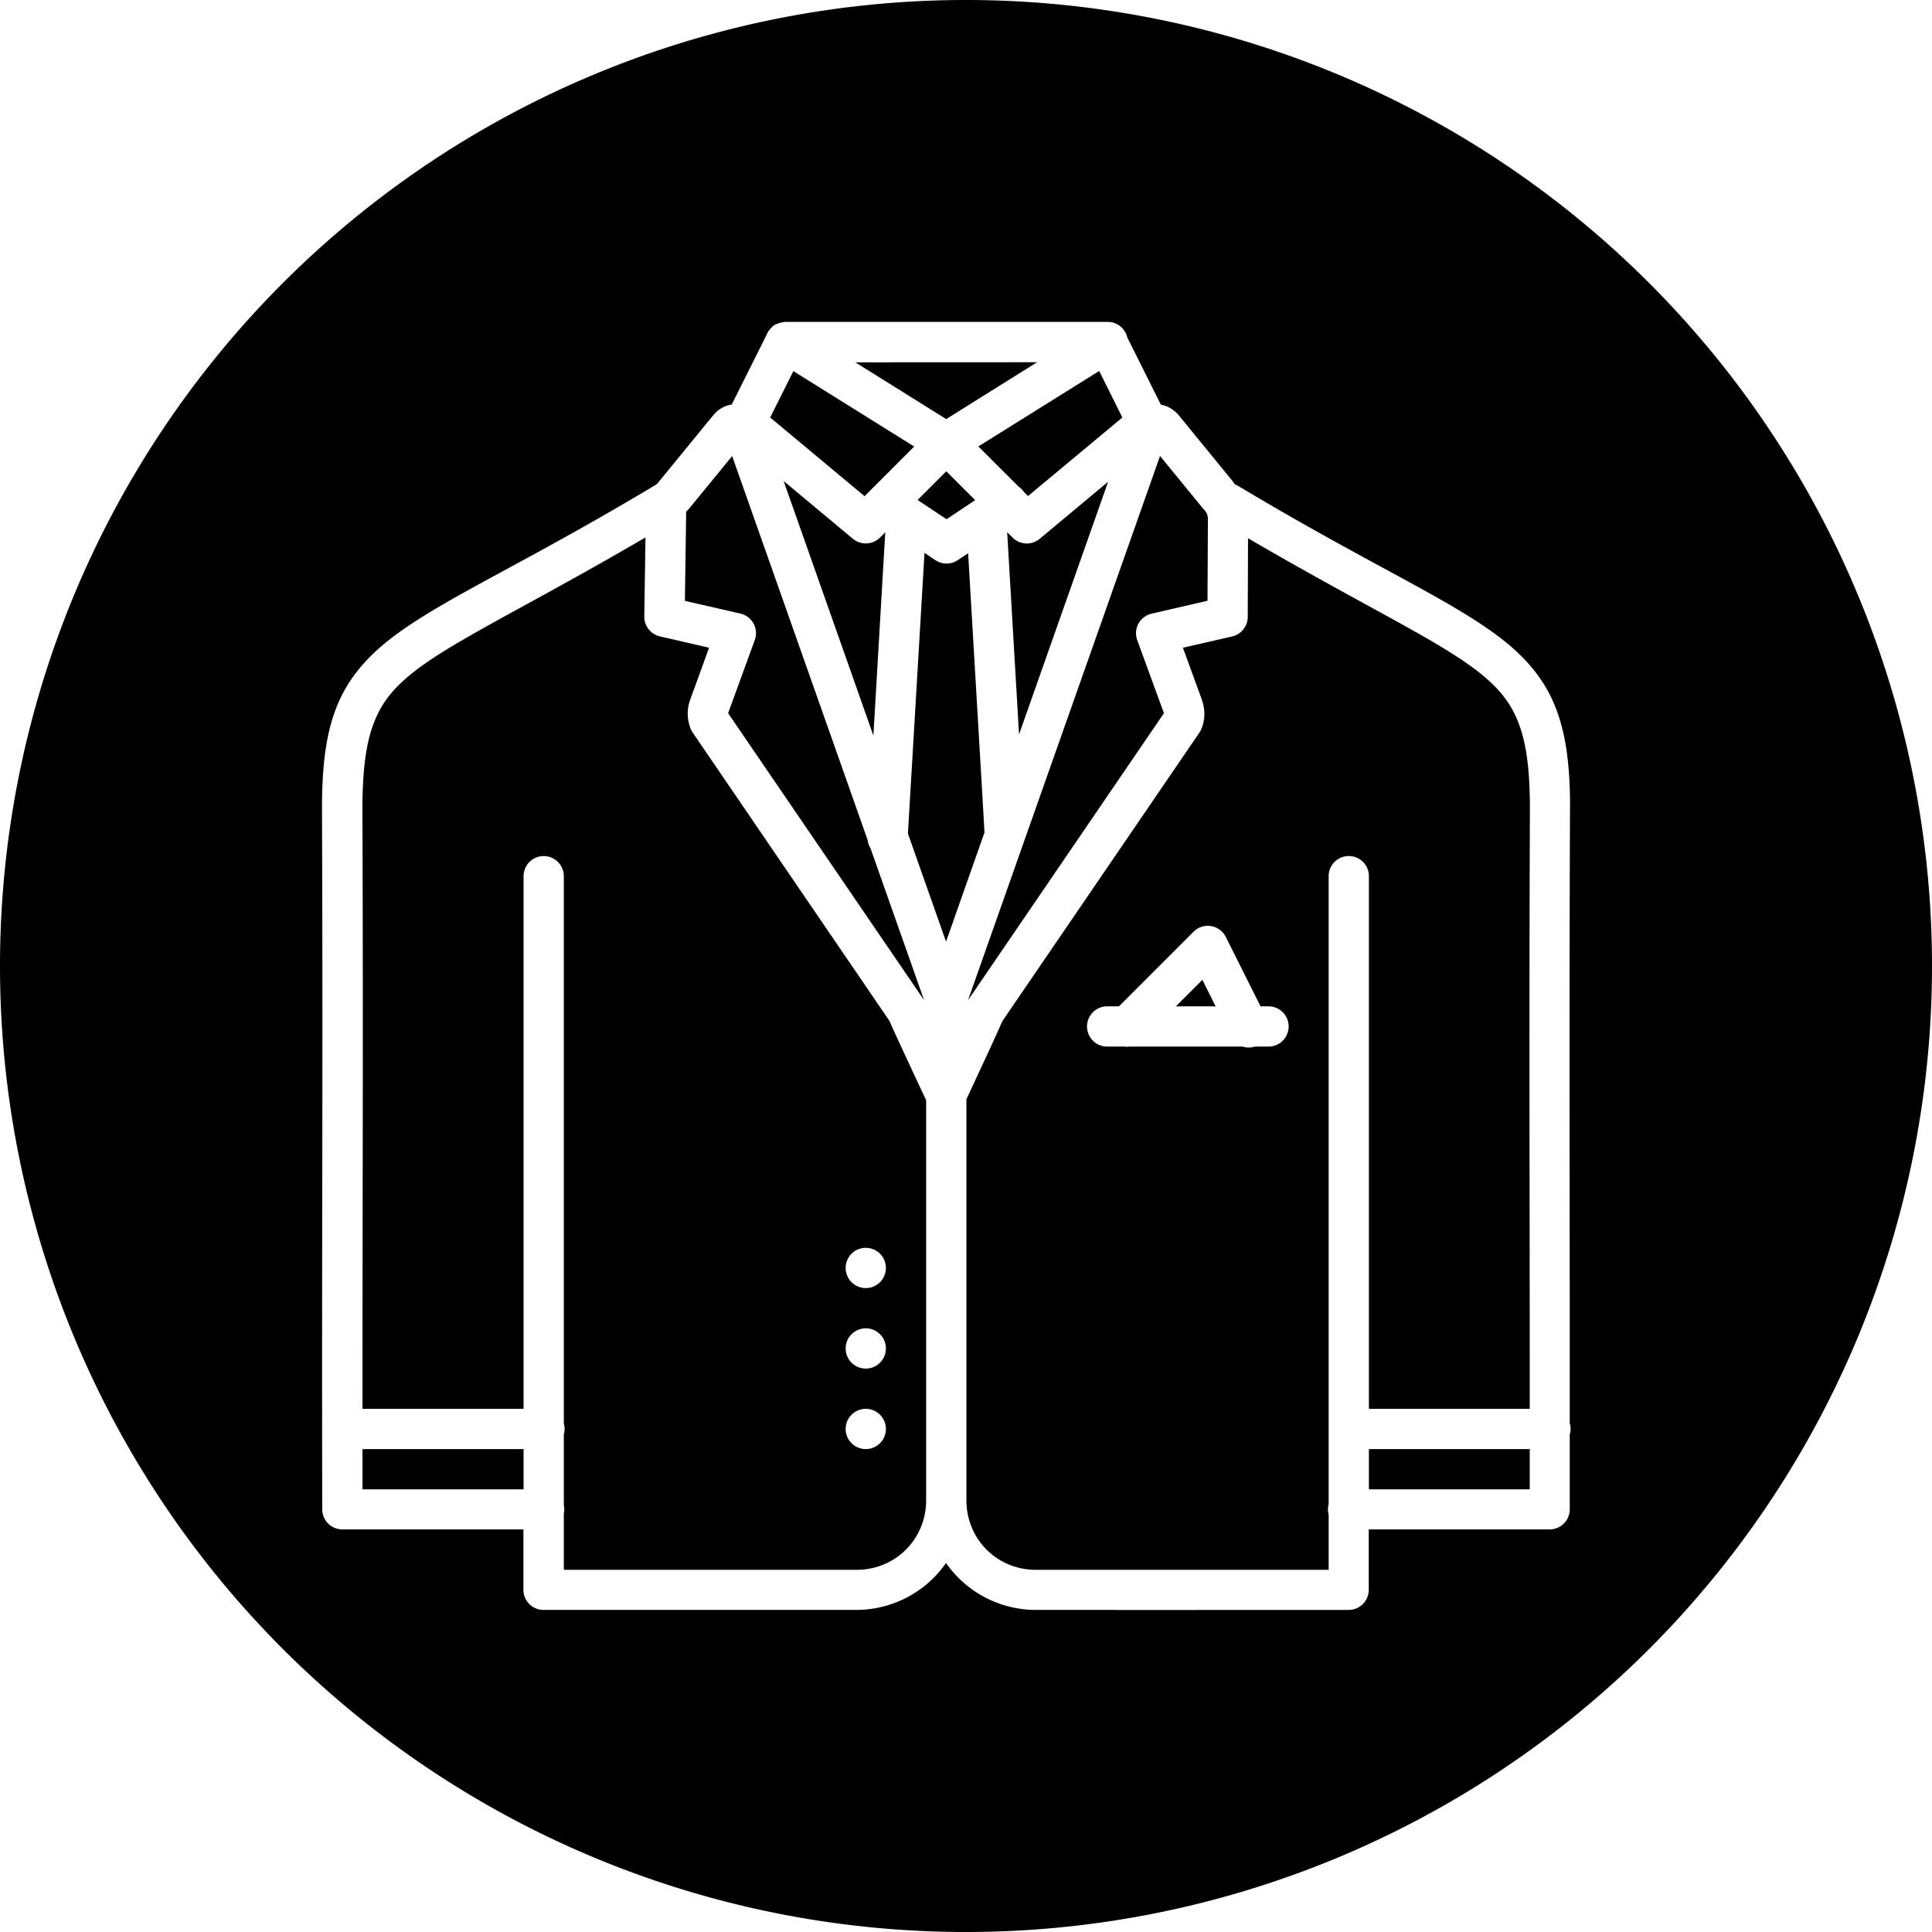 <svg xmlns="http://www.w3.org/2000/svg" width="48" height="48"><path d="M24 0A24 24 0 0 0 0 24a24 24 0 0 0 24 24 24 24 0 0 0 24-24A24 24 0 0 0 24 0zm-4.516 7.998a.5.5 0 0 1 .014 0 .5.5 0 0 1 .014 0h8.002a.5.5 0 0 1 .494.387l.832 1.666c.089.026.19.04.353.172a.5.5 0 0 1 .073.07l1.398 1.71-.068-.067c.04.033.06.068.09.101a.5.5 0 0 1 .078.037c3.226 1.934 5.201 2.782 6.48 3.75.64.484 1.11 1.026 1.389 1.717.28.69.375 1.498.375 2.553a.5.5 0 0 0-.002.002c-.023 6.136-.003 9.801-.006 15.26a.5.5 0 0 1 0 .289V37.5a.5.5 0 0 1-.498.498h-4.496v1.5a.5.5 0 0 1-.5.5l-5.75.002a.5.5 0 0 1-.022-.002h-2.002a2.724 2.724 0 0 1-2.228-1.166 2.722 2.722 0 0 1-2.227 1.166h-7.773a.5.5 0 0 1-.5-.5v-1.5H8.506a.5.5 0 0 1-.5-.5c-.014-7.003.02-10.405-.006-17.404 0-1.055.093-1.864.373-2.555.28-.69.75-1.23 1.389-1.715 1.279-.968 3.256-1.816 6.482-3.75a.5.5 0 0 1 .06-.035l.034-.033 1.4-1.711a.5.5 0 0 1 .035-.037.5.5 0 0 1 .036-.035c.164-.134.269-.148.359-.174.01.004.008.005.012.002l.865-1.73a.5.5 0 0 1 .113-.173.5.5 0 0 1 .016-.013.5.5 0 0 1 .017-.02.5.5 0 0 1 .008-.008.5.5 0 0 1 .02-.02.5.5 0 0 1 .027-.013.5.5 0 0 1 .006-.006.5.5 0 0 1 .033-.017.5.5 0 0 1 .018-.002.5.5 0 0 1 .086-.031.5.5 0 0 1 .027-.006.5.5 0 0 1 .016-.002.5.5 0 0 1 .017-.004.5.5 0 0 1 .018-.002.5.5 0 0 1 .021-.002l-.004-.004zM25.766 9l-4.516.002 2.258 1.41L25.766 9zm1.543.217-3.002 1.875.996.994a.5.5 0 0 1 .133.133l.105.105 2.344-1.951-.576-1.156zm-7.598.004-.576 1.152 2.345 1.955.14-.14a.5.5 0 0 1 .034-.036.5.5 0 0 1 .037-.035.5.5 0 0 0 .002-.002l1.02-1.021L19.71 9.22zm9.11 2.107-4.77 13.52a.5.5 0 0 1 .006-.008l4.861-7.121-.664-1.815a.5.5 0 0 1 .36-.658l1.386-.32.01-2.043a.5.5 0 0 1 .002-.047c-.006.062-.002-.011-.024-.065-.02-.051-.075-.103-.025-.062a.5.5 0 0 1-.068-.068l-1.075-1.313zm-10.63.002-1.076 1.313a.5.5 0 0 1-.07.068.5.5 0 0 1 .002.057l-.031 2.16 1.379.316a.5.5 0 0 1 .357.658l-.662 1.817 4.861 7.119a.5.5 0 0 1 .008.012l-1.332-3.776a.5.5 0 0 1-.072-.207L18.19 11.33zm5.319.379-.713.713.72.478.71-.474-.717-.717zm-4.041.242 2.23 6.324.295-5.05-.13.13a.5.5 0 0 1-.675.03l-1.72-1.434zm8.062.018-1.7 1.418a.5.5 0 0 1-.675-.032l-.133-.132.295 5.023 2.213-6.277zm-11.494 1.383c-2.818 1.647-4.66 2.51-5.668 3.273-.548.415-.859.785-1.064 1.293-.206.507-.3 1.187-.301 2.178.023 5.998 0 9.651.002 14.906h4.002V21.775a.5.5 0 0 1 .137-.35.5.5 0 0 1 .863.35v13.59a.5.5 0 0 1 0 .274v1.76a.5.5 0 0 1 0 .206v1.397h7.273c.966 0 1.729-.763 1.729-1.729v-9.939c-.026-.054-.199-.42-.408-.871-.214-.46-.418-.898-.502-1.096l-4.887-7.162a.5.5 0 0 1-.047-.084 1.006 1.006 0 0 1-.021-.73.5.5 0 0 0 .001-.002l.471-1.297-1.22-.281a.5.5 0 0 1-.39-.495l.03-1.964zm14.97.021L31 15.328a.5.5 0 0 1-.389.485l-1.222.28.474 1.298a.5.5 0 0 0-.002.002.998.998 0 0 1-.017.73.5.5 0 0 1-.05.086l-4.89 7.16a53.93 53.93 0 0 1-.5 1.094l-.394.85v9.96c0 .966.76 1.729 1.726 1.729h7.274v-1.371a.5.5 0 0 1 0-.258V21.775a.5.5 0 0 1 .136-.35.5.5 0 0 1 .864.35v13.227h3.996c.002-5.254-.019-8.909.004-14.906 0-.993-.093-1.67-.3-2.178-.205-.508-.519-.878-1.067-1.293-1.004-.76-2.836-1.617-5.635-3.252zm-8.038.363-.412 6.973.947 2.686.955-2.711-.02-.366-.386-6.572-.26.172a.5.5 0 0 1-.553 0l-.271-.182zm7.043 9.266a.5.5 0 0 1 .443.277l.863 1.723h.198a.5.5 0 1 1 0 1h-.342a.5.5 0 0 1-.305 0h-2.8a.5.5 0 0 1-.133 0h-.418a.5.5 0 0 1-.364-.854.5.5 0 0 1 .364-.146h.283l1.855-1.856a.5.5 0 0 1 .356-.144zm-.139 1.342-.658.658h.986l-.328-.658zm-8.363 6.658a.5.5 0 0 1 .5.5.5.5 0 0 1-.5.5.5.5 0 0 1-.5-.5.5.5 0 0 1 .5-.5zm0 2a.5.5 0 0 1 .5.5.5.5 0 0 1-.5.5.5.5 0 0 1-.5-.5.5.5 0 0 1 .5-.5zm0 2a.5.5 0 0 1 .5.5.5.5 0 0 1-.5.5.5.5 0 0 1-.5-.5.5.5 0 0 1 .5-.5zm-12.504 1v1h4.002v-1H9.006zm25.004 0v1h3.996v-1H34.01z"/></svg>